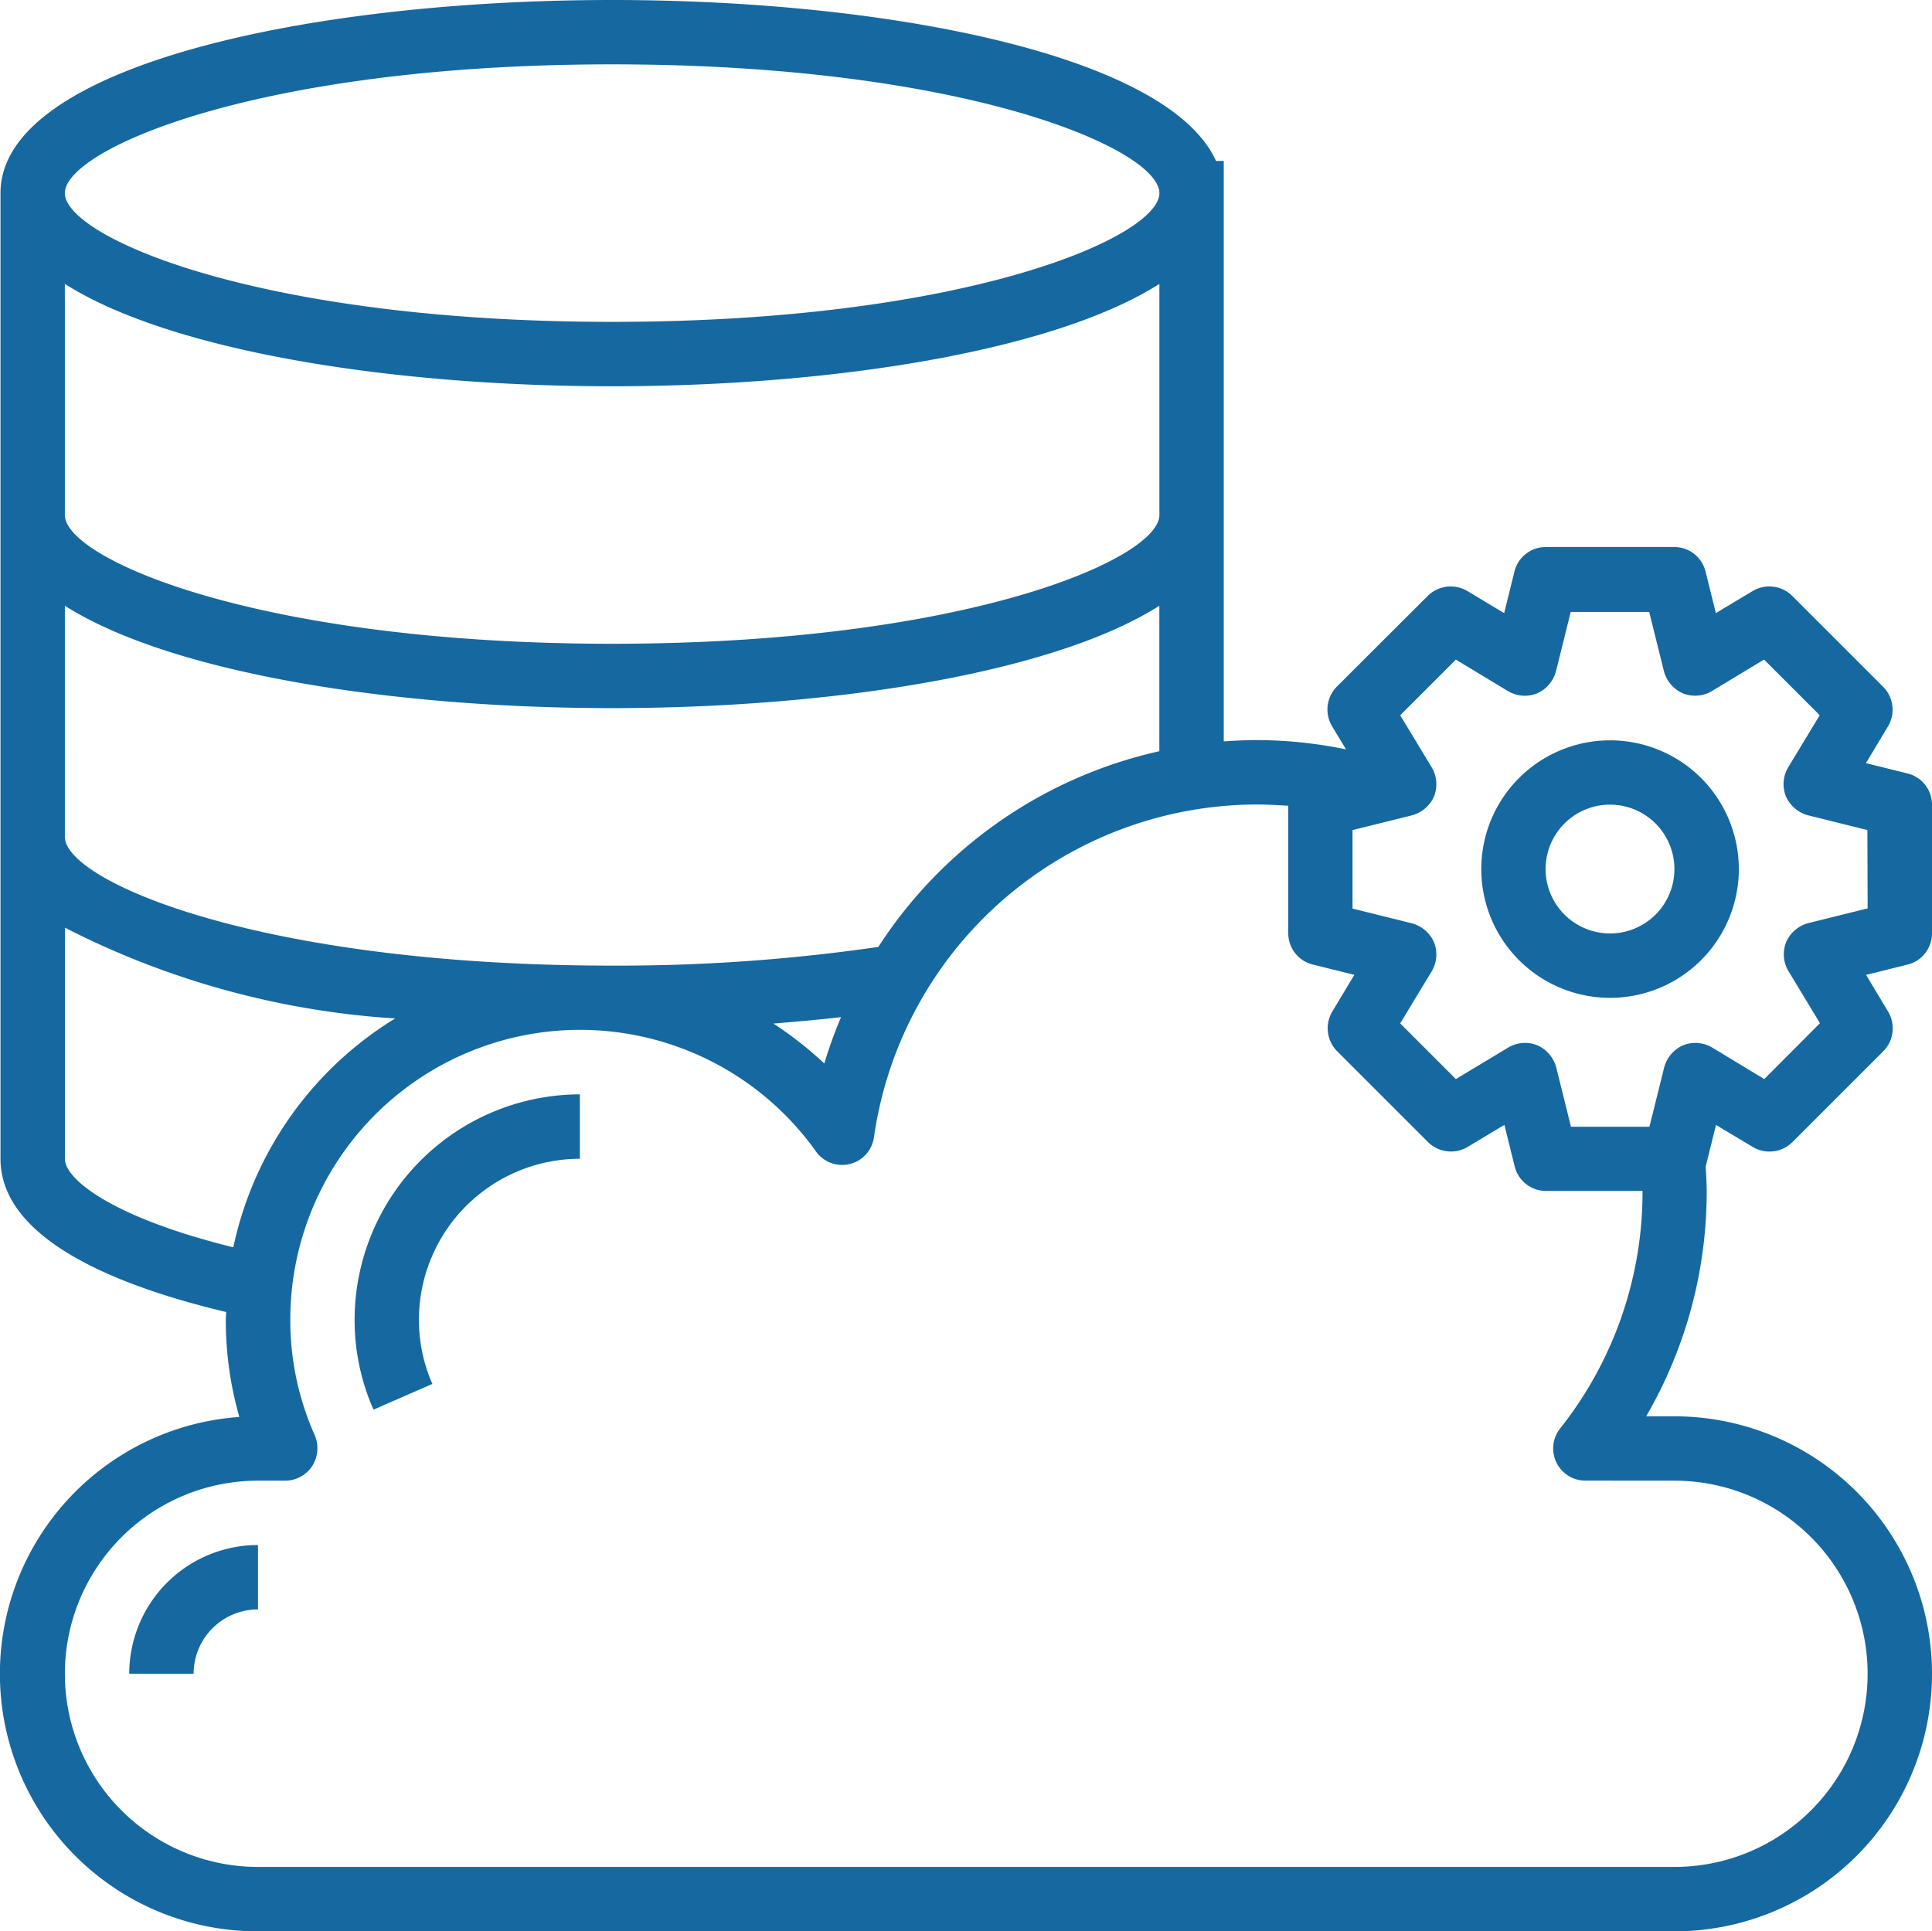 <svg xmlns="http://www.w3.org/2000/svg" width="39.385" height="39.375" viewBox="0 0 39.385 39.375">
  <g id="database" transform="translate(-1.985 -2)">
    <path id="Path_1283" data-name="Path 1283" d="M6,52.625H7.312a1.312,1.312,0,0,1,1.312-1.312V50A2.625,2.625,0,0,0,6,52.625Z" transform="translate(-1.38 -16.5)" fill="#1668a0"/>
    <path id="Path_1284" data-name="Path 1284" d="M13,40.594a4.523,4.523,0,0,0,.385,1.834l1.2-.525a3.233,3.233,0,0,1-.274-1.309,3.285,3.285,0,0,1,3.281-3.281V36A4.6,4.6,0,0,0,13,40.594Z" transform="translate(-3.786 -11.688)" fill="#1668a0"/>
    <path id="Path_1285" data-name="Path 1285" d="M41.37,21.031V18.406a.656.656,0,0,0-.5-.637l-.847-.21.453-.755a.665.665,0,0,0-.1-.8l-1.857-1.857a.665.665,0,0,0-.8-.1l-.755.453-.21-.847a.656.656,0,0,0-.637-.5H33.495a.656.656,0,0,0-.637.5l-.21.847-.755-.453a.665.665,0,0,0-.8.1L29.236,16a.665.665,0,0,0-.1.8l.289.479a9,9,0,0,0-1.837-.19c-.223,0-.44.013-.656.026V5.281h-.158C25.8,3.129,20.107,2,14.464,2,8.269,2,1.995,3.352,1.995,5.937V25.625c0,1.647,2.389,2.6,4.6,3.124,0,.053-.007.105-.007.158a7.191,7.191,0,0,0,.276,1.982,5.25,5.25,0,0,0,.381,10.487H36.12a5.25,5.25,0,1,0,0-10.5h-.577a9.109,9.109,0,0,0,1.234-4.594c0-.171-.013-.335-.02-.5l.21-.847.755.453a.665.665,0,0,0,.8-.1l1.857-1.857a.665.665,0,0,0,.1-.8l-.453-.755.847-.21A.656.656,0,0,0,41.37,21.031ZM14.464,3.312c7.219,0,11.156,1.732,11.156,2.625S21.682,8.562,14.464,8.562,3.307,6.83,3.307,5.937,7.245,3.312,14.464,3.312ZM3.307,7.788C5.466,9.16,9.975,9.875,14.464,9.875s9-.715,11.156-2.087V12.5c0,.892-3.937,2.625-11.156,2.625S3.307,13.392,3.307,12.5Zm0,6.562c2.159,1.372,6.667,2.087,11.156,2.087s9-.715,11.156-2.087v2.966a9.211,9.211,0,0,0-5.729,3.99,36.882,36.882,0,0,1-5.427.381c-7.219,0-11.156-1.732-11.156-2.625ZM19.13,22.737a9.533,9.533,0,0,0-.341.945,7.754,7.754,0,0,0-1.037-.814C18.224,22.829,18.683,22.79,19.13,22.737ZM6.74,27.43c-2.5-.617-3.432-1.4-3.432-1.8V20.913a17.112,17.112,0,0,0,6.733,1.851,7.234,7.234,0,0,0-3.3,4.666Zm29.38,4.758a3.937,3.937,0,1,1,0,7.875H7.245a3.937,3.937,0,1,1,0-7.875H7.8a.665.665,0,0,0,.551-.3.679.679,0,0,0,.052-.623,5.74,5.74,0,0,1-.5-2.362,5.906,5.906,0,0,1,10.717-3.426.655.655,0,0,0,1.181-.289,7.9,7.9,0,0,1,7.79-6.786c.223,0,.44.013.656.026v2.6a.656.656,0,0,0,.5.637l.847.21-.453.755a.665.665,0,0,0,.1.8l1.857,1.857a.665.665,0,0,0,.8.1l.755-.453.21.847a.656.656,0,0,0,.637.5h1.969a7.756,7.756,0,0,1-1.68,4.843.656.656,0,0,0,.518,1.063Zm3.938-11.668-1.208.3a.686.686,0,0,0-.453.387.671.671,0,0,0,.046.591l.643,1.063L37.951,24l-1.063-.643a.671.671,0,0,0-.591-.046.686.686,0,0,0-.387.453l-.3,1.208h-1.6l-.3-1.208a.686.686,0,0,0-.387-.453.671.671,0,0,0-.591.046L31.664,24l-1.135-1.135.643-1.063a.671.671,0,0,0,.046-.591.686.686,0,0,0-.453-.387l-1.208-.3v-1.6l1.208-.3a.686.686,0,0,0,.453-.387.671.671,0,0,0-.046-.591l-.643-1.063,1.135-1.135,1.063.643a.671.671,0,0,0,.591.046.686.686,0,0,0,.387-.453l.3-1.208h1.6l.3,1.207a.686.686,0,0,0,.387.453.671.671,0,0,0,.591-.046l1.063-.643,1.135,1.135-.643,1.063a.671.671,0,0,0-.046.591.686.686,0,0,0,.453.387l1.208.3Z" transform="translate(0)" fill="#1668a0"/>
    <path id="Path_1286" data-name="Path 1286" d="M50.625,25a2.625,2.625,0,1,0,2.625,2.625A2.625,2.625,0,0,0,50.625,25Zm0,3.937a1.313,1.313,0,1,1,1.312-1.312A1.312,1.312,0,0,1,50.625,28.937Z" transform="translate(-15.818 -7.906)" fill="#1668a0"/>
  </g>
</svg>

